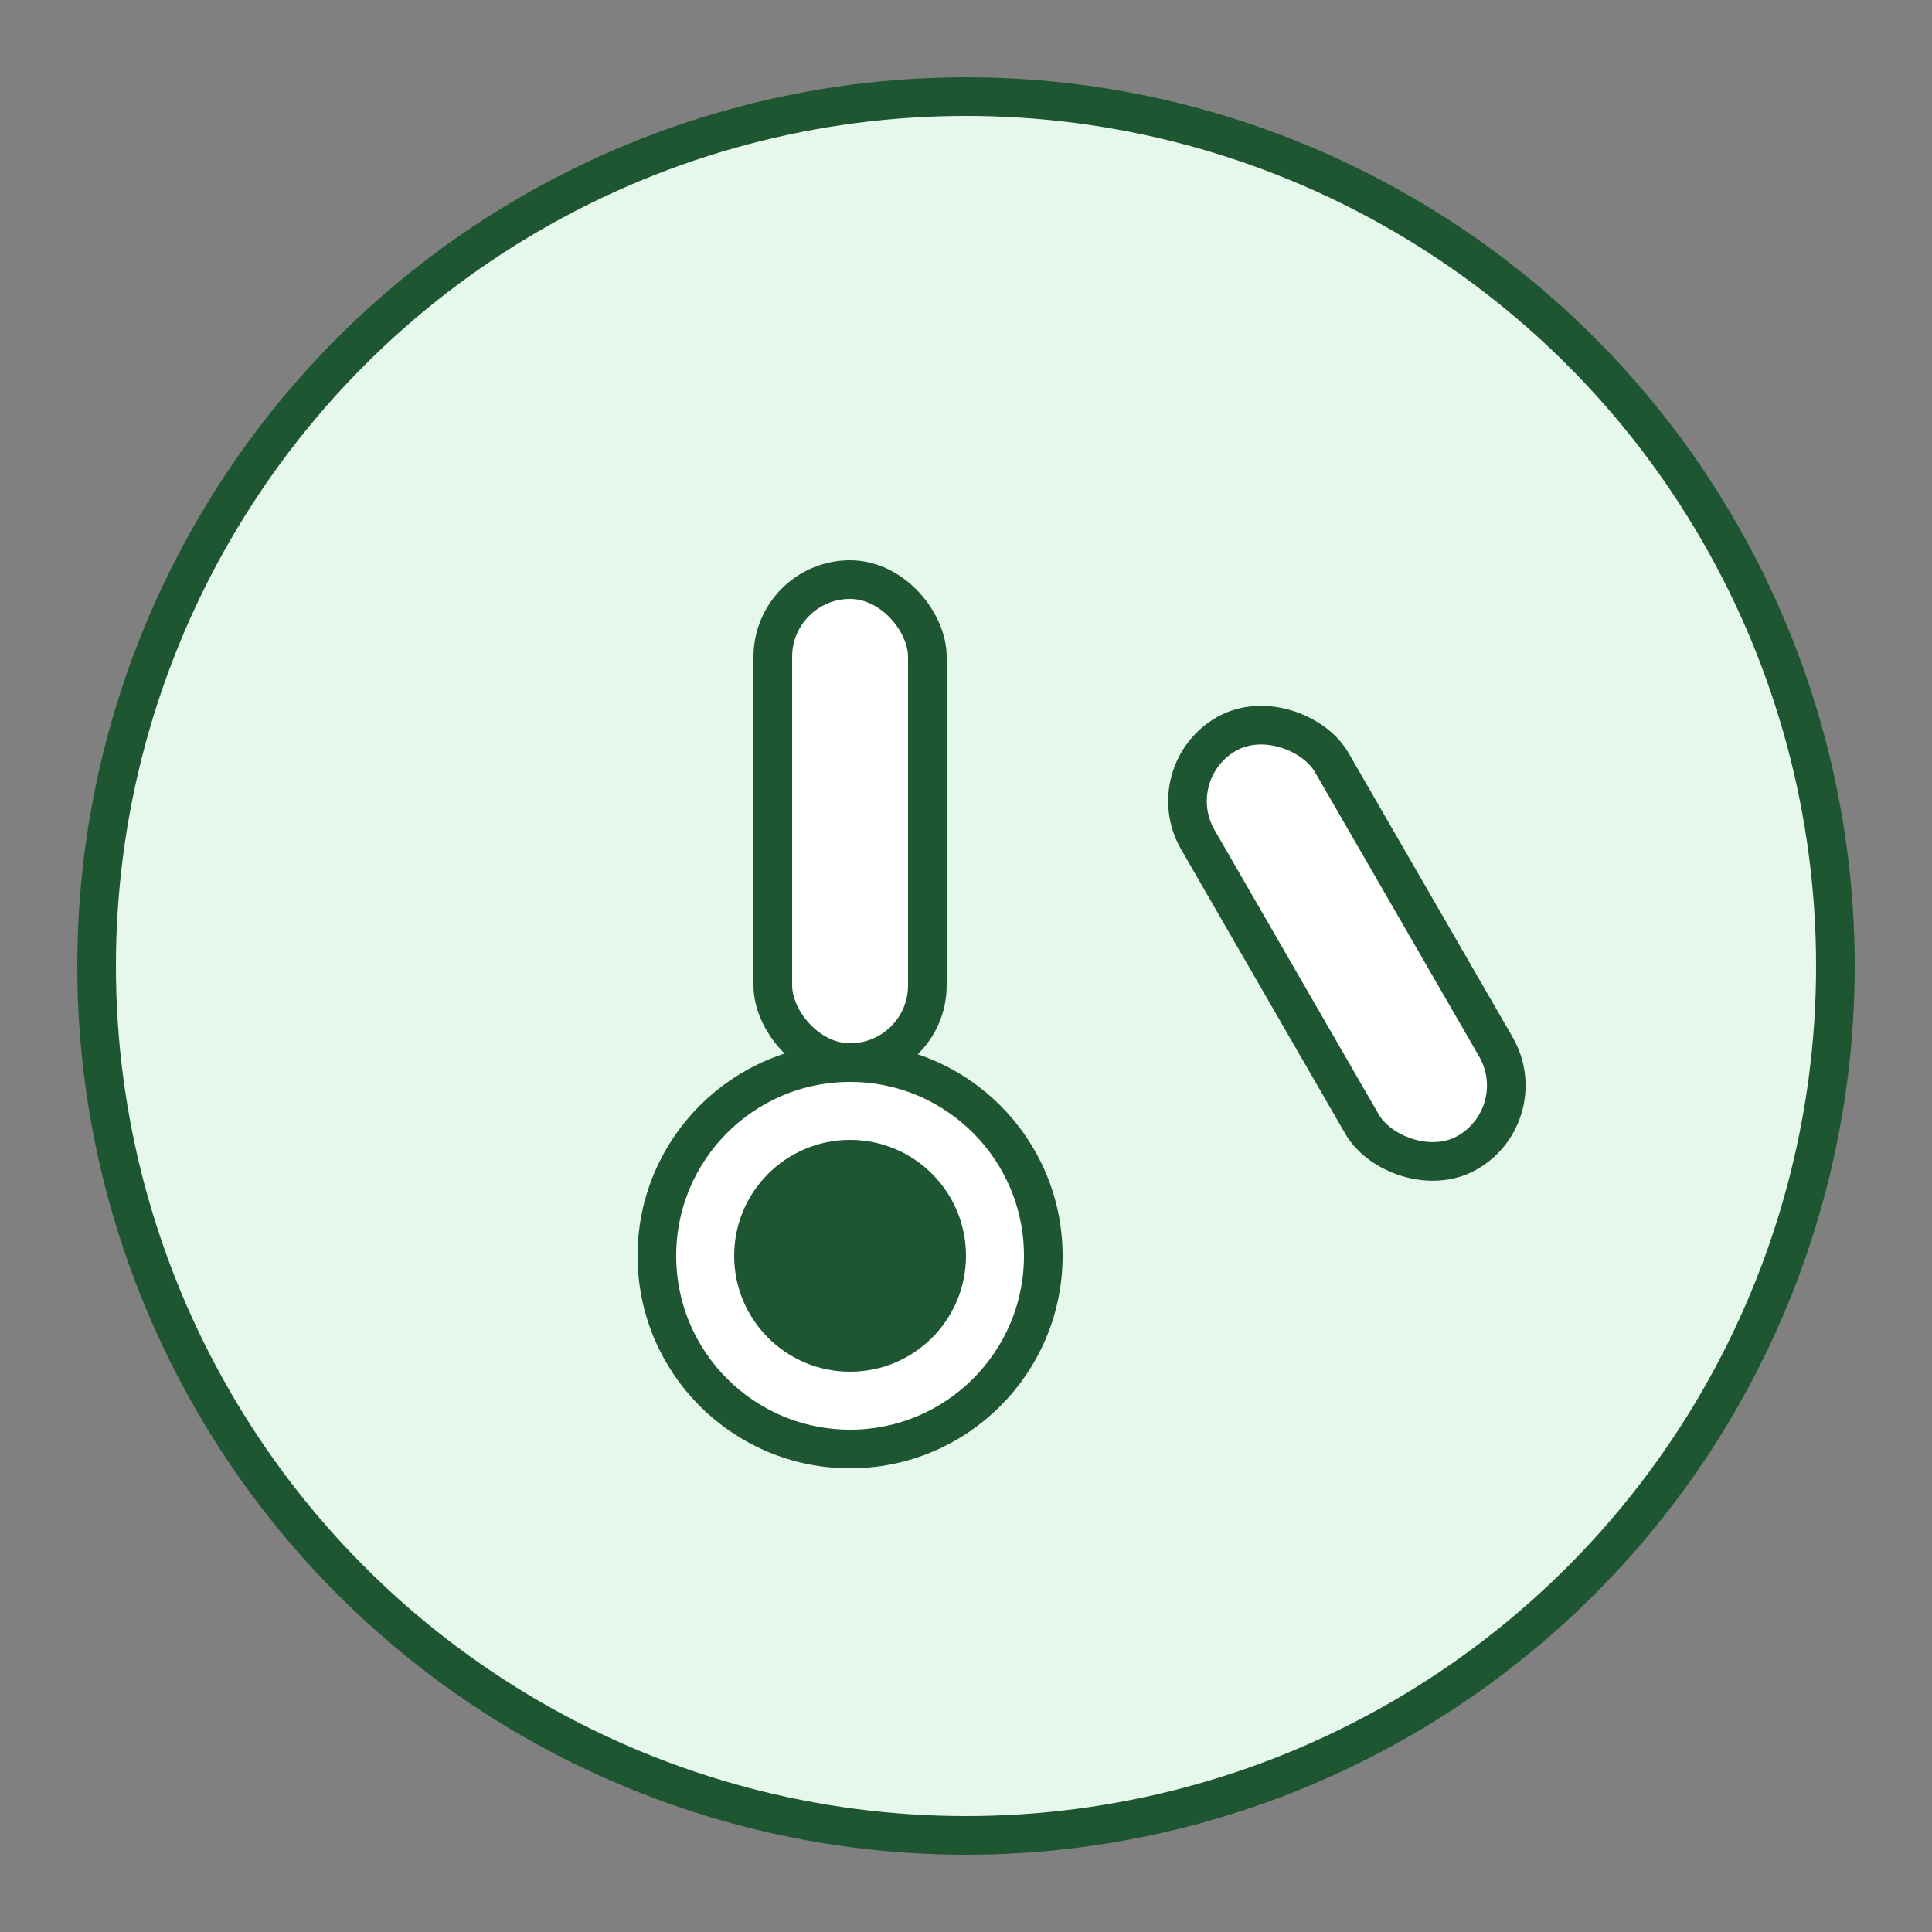 
<svg xmlns="http://www.w3.org/2000/svg" width="100" height="100" viewBox="0 0 100 100">
  <rect x="0" y="0" width="100" height="100" fill="#808080" stroke="none"/>
  <circle cx="50" cy="50" r="45" fill="#E6F7EC" stroke="#1E5631" stroke-width="2"/>
  <rect x="40" y="30" width="8" height="25" rx="4" fill="#FFFFFF" stroke="#1E5631" stroke-width="2"/>
  <circle cx="44" cy="65" r="10" fill="#FFFFFF" stroke="#1E5631" stroke-width="2"/>
  <circle cx="44" cy="65" r="6" fill="#1E5631"/>
  <rect x="60" y="40" width="8" height="25" rx="4" fill="#FFFFFF" stroke="#1E5631" stroke-width="2" transform="rotate(-30 60 40)"/>
</svg>
